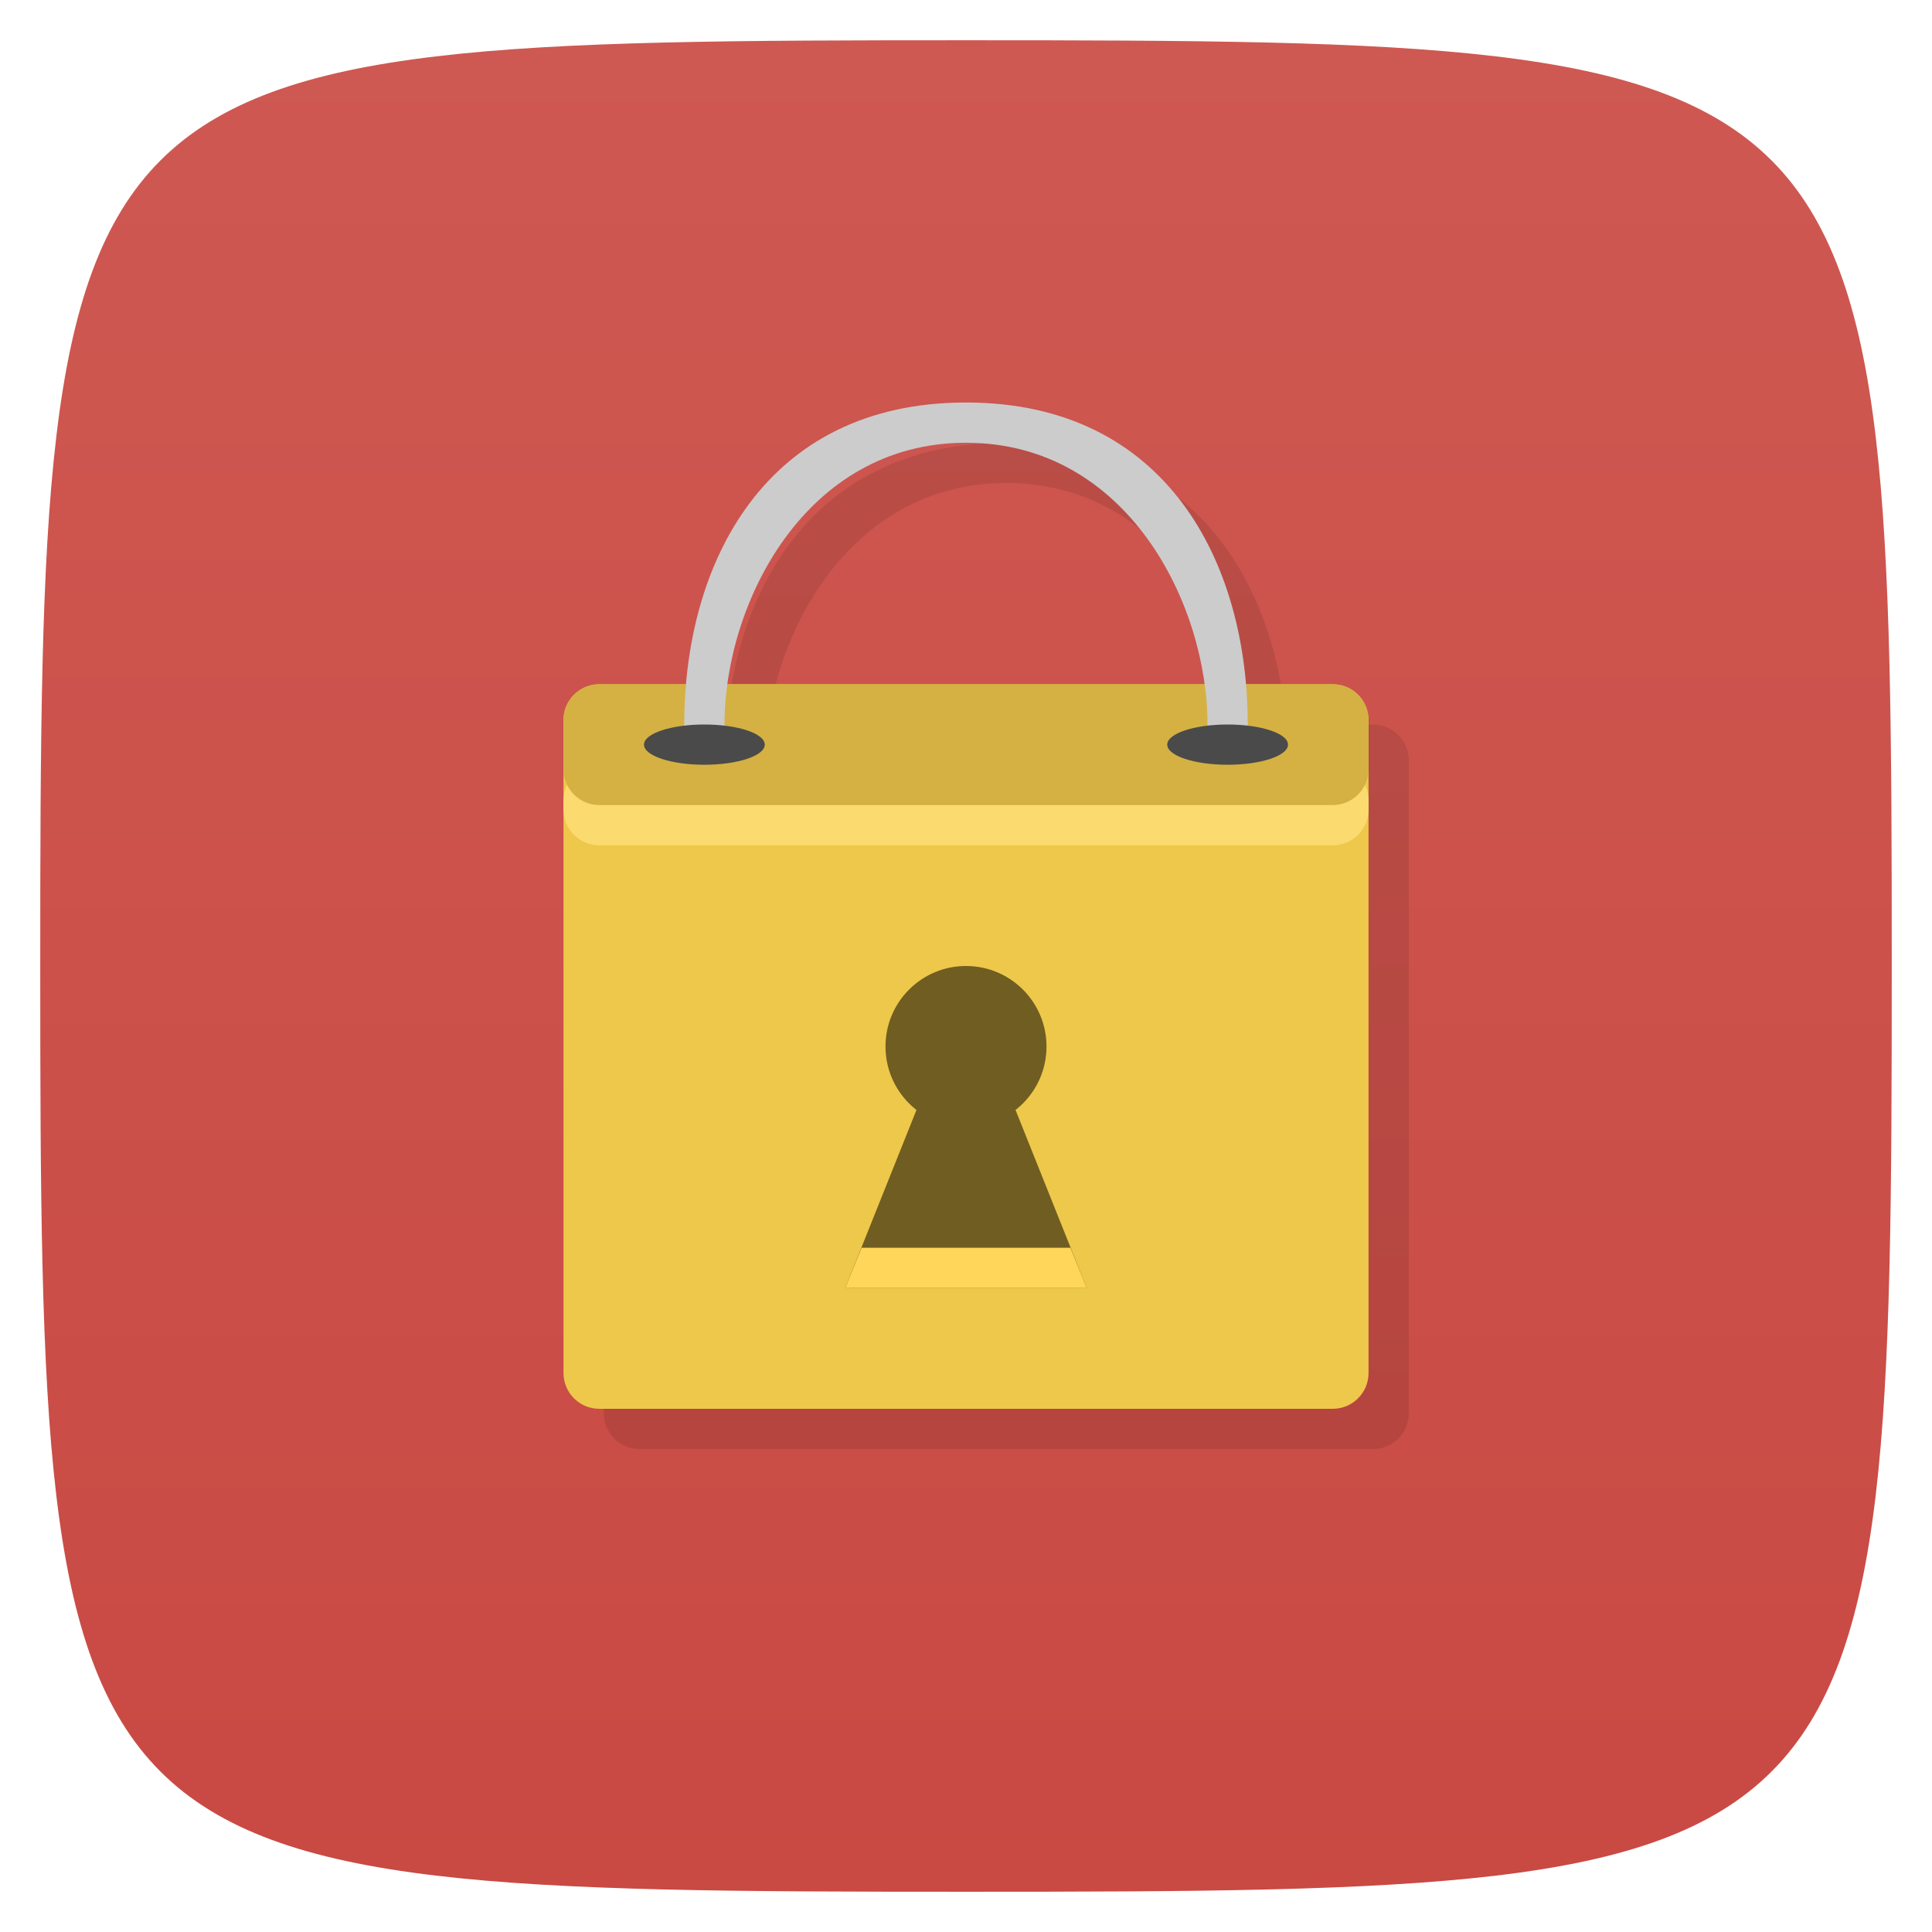 <svg viewBox="0 0 48 48" xmlns="http://www.w3.org/2000/svg" xmlns:xlink="http://www.w3.org/1999/xlink">
  <linearGradient id="a" gradientTransform="matrix(0 -1 1 0 -0 48)" gradientUnits="userSpaceOnUse" x1="1" x2="47">
    <stop offset="0" stop-color="#c94943"/>
    <stop offset="1" stop-color="#ce5952"/>
  </linearGradient>
  <path d="m47 24c0 22.703-.297 23-23 23-22.703 0-23-.297-23-23 0-22.703.297-23 23-23 22.703 0 23 .297 23 23z" fill="url(#a)"/>
  <g opacity=".1" transform="translate(1 1)">
    <path d="m14.887 17h18.227c.488 0 .887.398.887.887v16.227c0 .488-.398.887-.887.887h-18.227c-.488 0-.887-.398-.887-.887v-16.227c0-.488.398-.887.887-.887m0 0"/>
    <path d="m17 18c0-4 2-8 7-8 5 0 7 4 7 8 0 1-1 1-1 0 0-3-2-7-6-7-4 0-6 4-6 7 0 1-1 1-1 0m0 0"/>
  </g>
  <path d="m14.887 17h18.227c.488 0 .887.398.887.887v16.227c0 .488-.398.887-.887.887h-18.227c-.488 0-.887-.398-.887-.887v-16.227c0-.488.398-.887.887-.887m0 0" fill="#eec84a"/>
  <path d="m14.887 19h18.227c.488 0 .887.398.887.887v.227c0 .488-.398.887-.887.887h-18.227c-.488 0-.887-.398-.887-.887v-.227c0-.488.398-.887.887-.887m0 0" fill="#fbdb70"/>
  <path d="m14.887 17h18.227c.488 0 .887.398.887.887v1.227c0 .488-.398.887-.887.887h-18.227c-.488 0-.887-.398-.887-.887v-1.227c0-.488.398-.887.887-.887m0 0" fill="#d4b142"/>
  <path d="m26 26c0 1.105-.895 2-2 2-1.105 0-2-.895-2-2 0-1.105.895-2 2-2 1.105 0 2 .895 2 2m0 0" fill="#705d22"/>
  <path d="m23 27l-2 5h6l-2-5m-2 0" fill="#705d22"/>
  <path d="m21.406 31l-.406 1h6l-.406-1m-5.188 0" fill="#ffd659"/>
  <path d="m17 18c0-4 2-8 7-8 5 0 7 4 7 8 0 1-1 1-1 0 0-3-2-7-6-7-4 0-6 4-6 7 0 1-1 1-1 0m0 0" fill="#ccc"/>
  <path d="m19 18.5c0 .277-.672.5-1.5.5-.828 0-1.5-.223-1.5-.5 0-.277.672-.5 1.5-.5.828 0 1.5.223 1.5.5m0 0" fill="#4a4a4a"/>
  <path d="m32 18.5c0 .277-.672.5-1.5.5-.828 0-1.5-.223-1.5-.5 0-.277.672-.5 1.5-.5.828 0 1.5.223 1.5.5m0 0" fill="#4a4a4a"/>
</svg>
